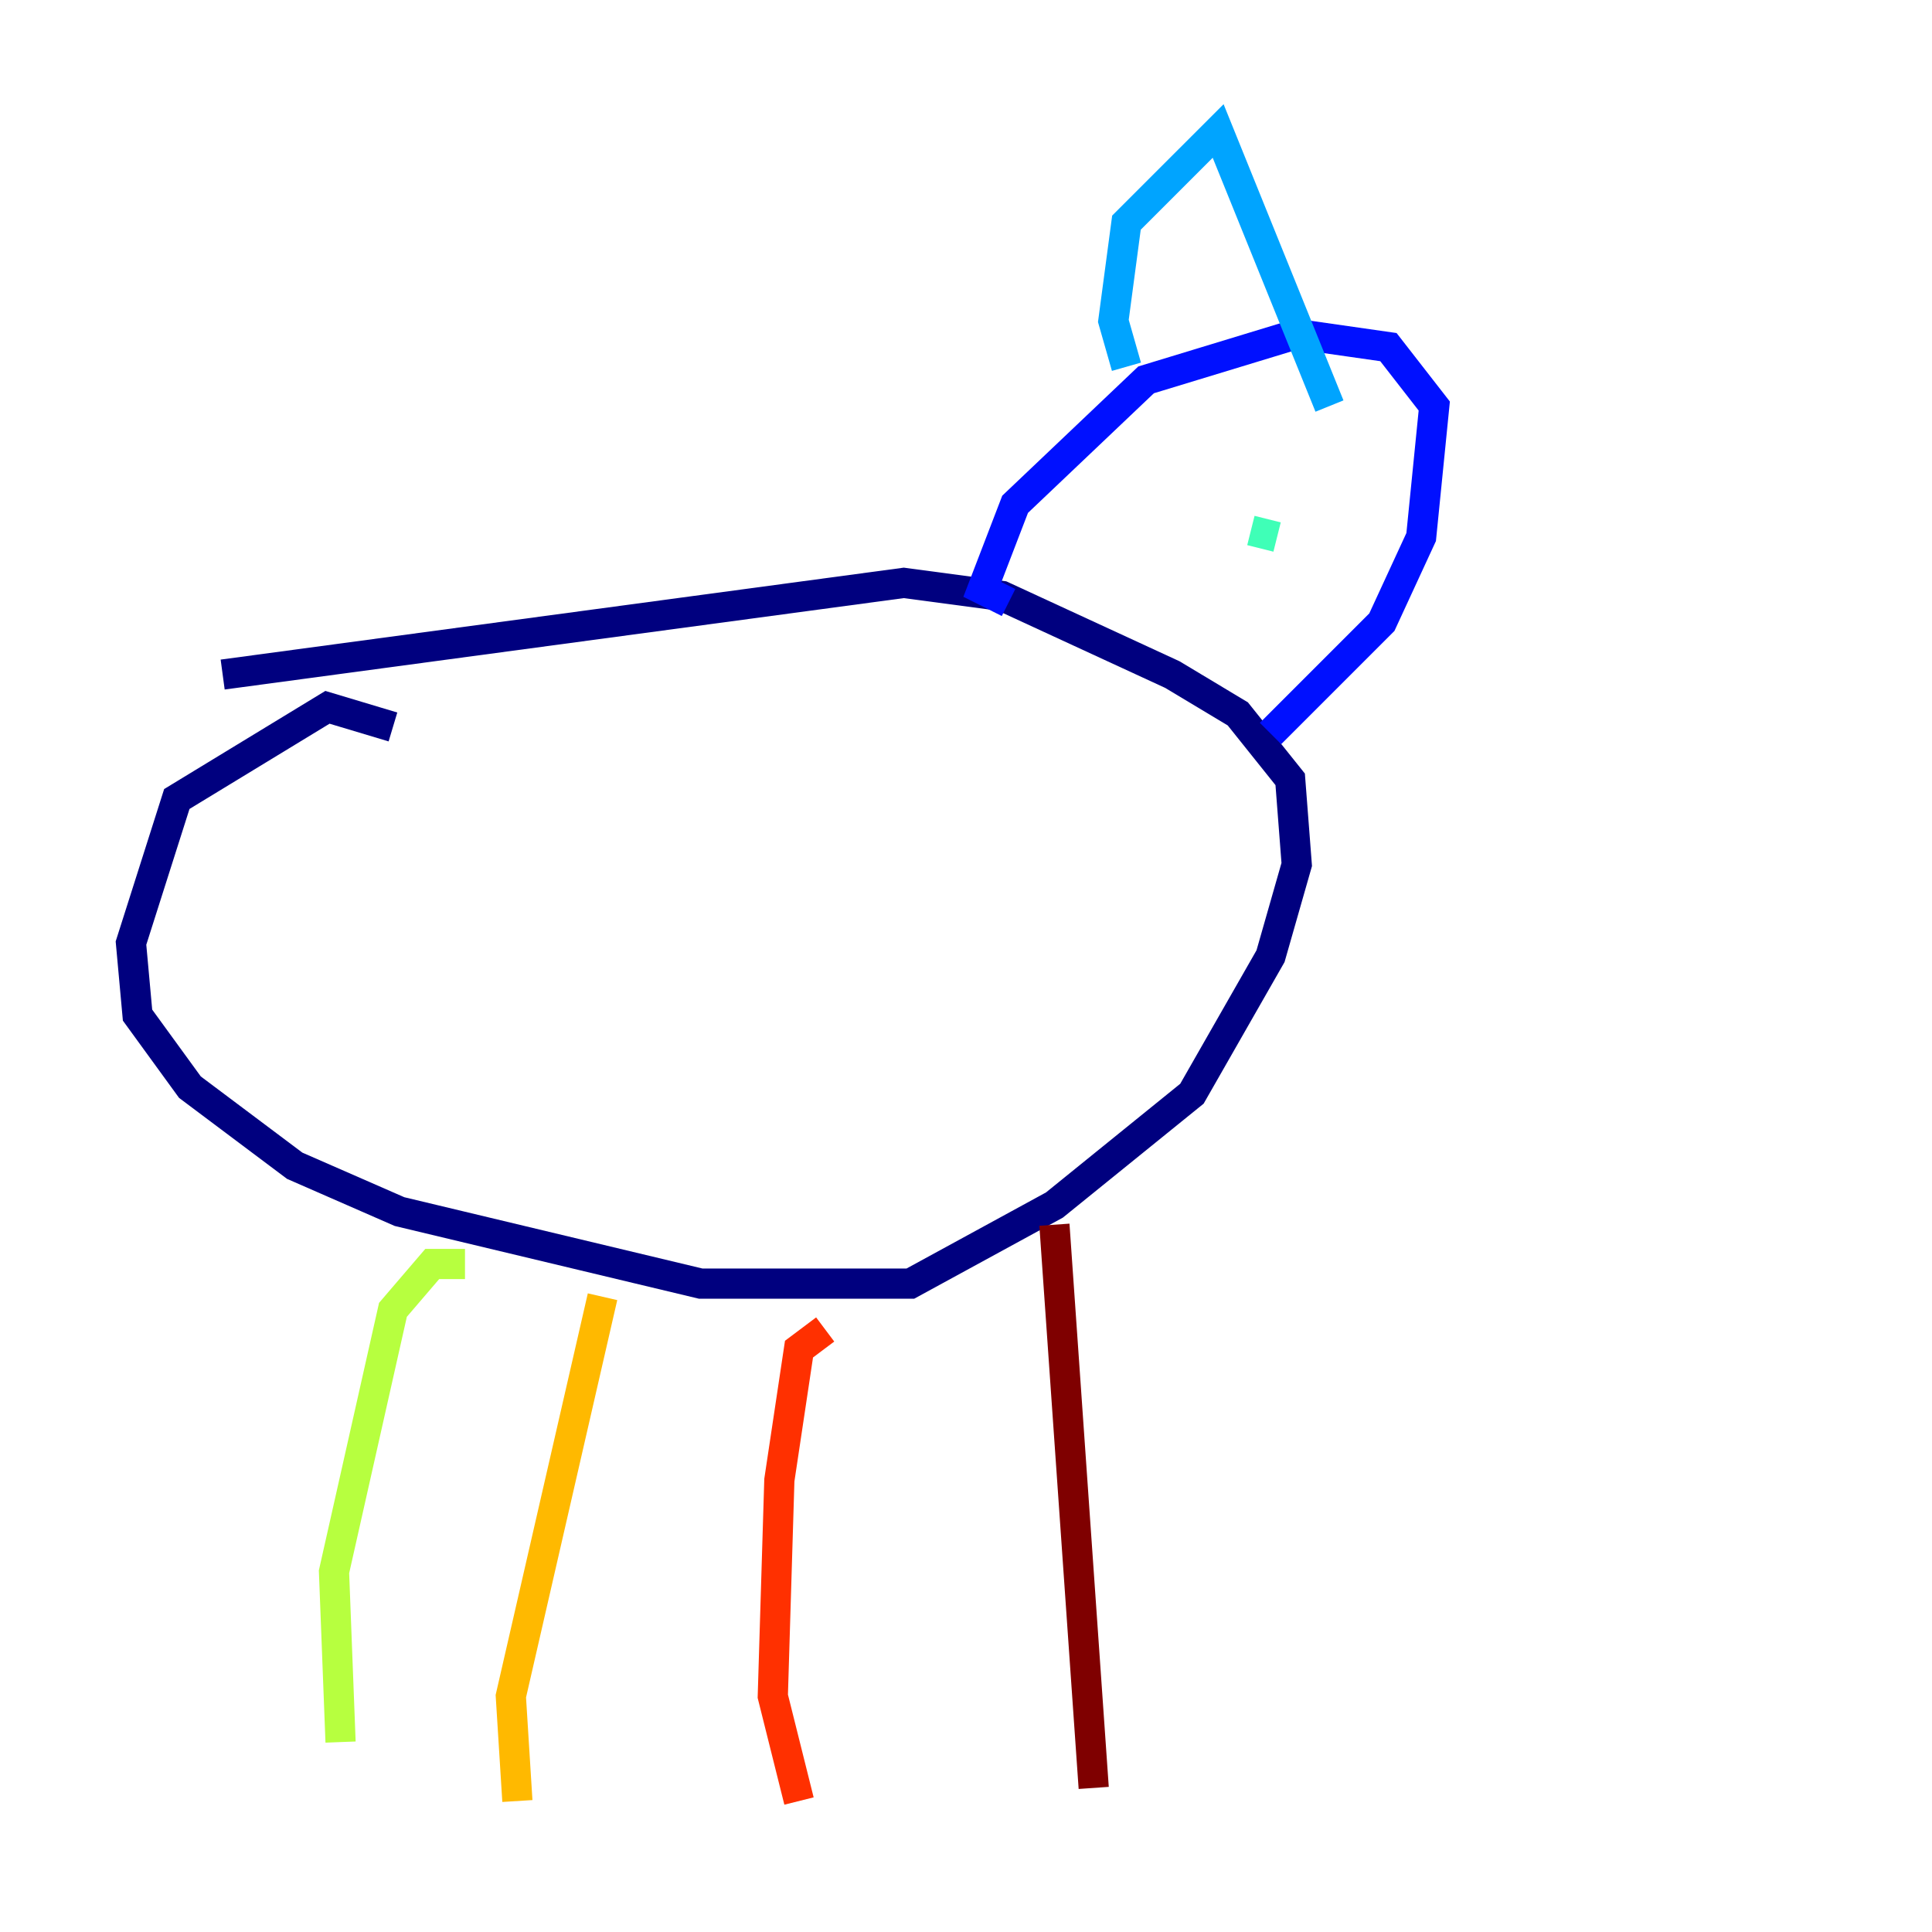 <?xml version="1.0" encoding="utf-8" ?>
<svg baseProfile="tiny" height="128" version="1.2" viewBox="0,0,128,128" width="128" xmlns="http://www.w3.org/2000/svg" xmlns:ev="http://www.w3.org/2001/xml-events" xmlns:xlink="http://www.w3.org/1999/xlink"><defs /><polyline fill="none" points="14.752,44.691 59.878,38.617 66.386,39.485 77.668,44.691 82.007,47.295 85.478,51.634 85.912,57.275 84.176,63.349 78.969,72.461 69.858,79.837 60.312,85.044 46.427,85.044 26.468,80.271 19.525,77.234 12.583,72.027 9.112,67.254 8.678,62.481 11.715,52.936 21.695,46.861 26.034,48.163" stroke="#00007f" stroke-width="2" /><polyline fill="none" points="66.82,39.919 65.085,39.051 67.254,33.41 75.932,25.166 85.912,22.129 91.986,22.997 95.024,26.902 94.156,35.58 91.552,41.22 84.176,48.597" stroke="#0010ff" stroke-width="2" /><polyline fill="none" points="74.63,24.298 73.763,21.261 74.63,14.752 80.705,8.678 88.081,26.902" stroke="#00a4ff" stroke-width="2" /><polyline fill="none" points="84.61,35.58 82.875,35.146" stroke="#3fffb7" stroke-width="2" /><polyline fill="none" points="30.807,83.742 28.637,83.742 26.034,86.78 22.129,104.136 22.563,115.417" stroke="#b7ff3f" stroke-width="2" /><polyline fill="none" points="39.919,85.912 33.844,112.38 34.278,119.322" stroke="#ffb900" stroke-width="2" /><polyline fill="none" points="54.671,88.081 52.936,89.383 51.634,98.061 51.2,112.38 52.936,119.322" stroke="#ff3000" stroke-width="2" /><polyline fill="none" points="69.858,81.139 72.461,118.454" stroke="#7f0000" stroke-width="2" /></svg>